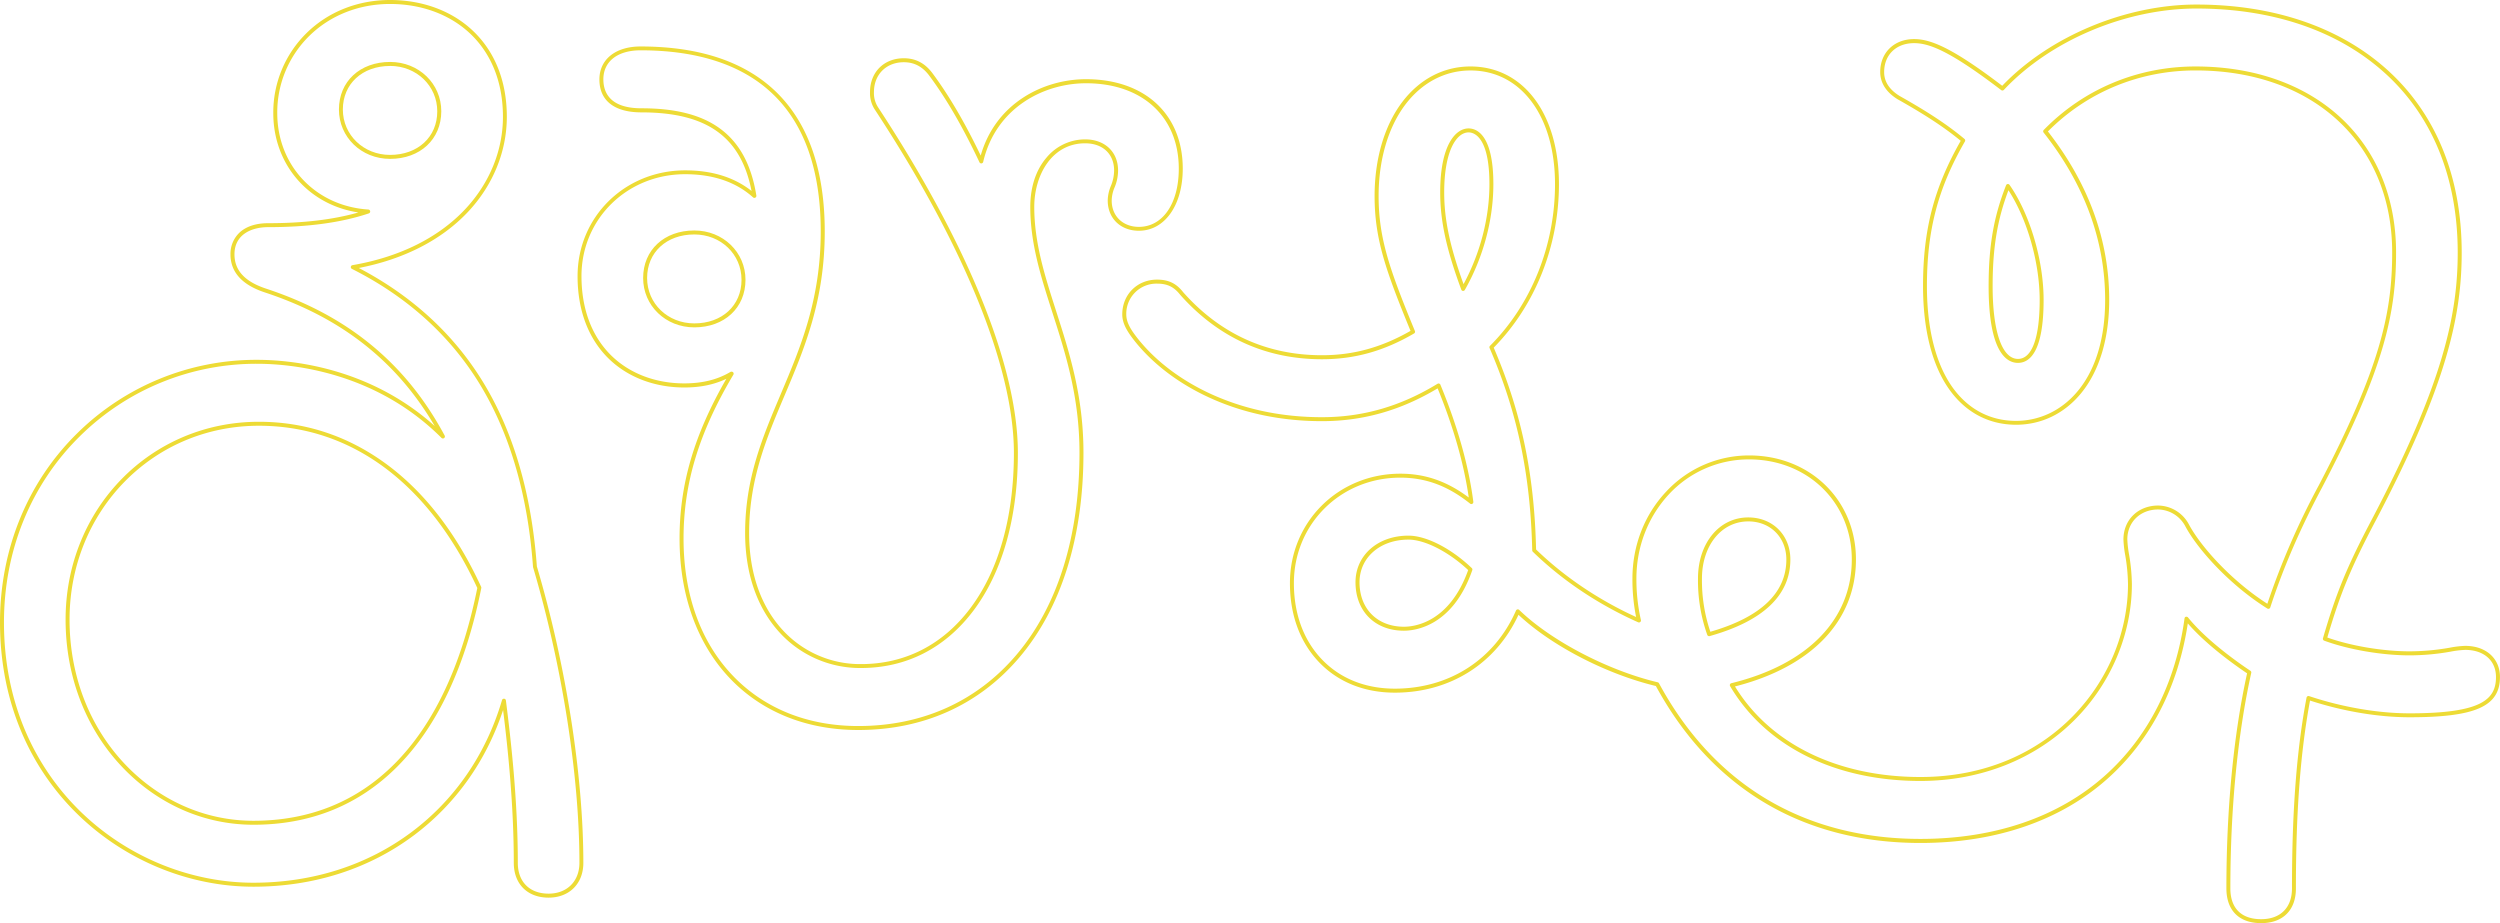 <svg xmlns="http://www.w3.org/2000/svg" viewBox="0 0 1888.28 697.25"><defs><style>.cls-1{fill:#eddb35;}</style></defs><g id="Layer_2" data-name="Layer 2"><g id="Layer_1-2" data-name="Layer 1"><path class="cls-1" d="M414.33,678c-15.95,0-26.26-10.32-26.26-26.27,0-43.46-4.38-85.59-8.08-115.44-12.65,38.31-35.72,70.82-67,94.36-34,25.57-76,39.09-121.57,39.09C97.32,669.73,0,595.05,0,470.07,0,415,20.72,364.23,58.33,327.26a192.57,192.57,0,0,1,135.83-55.48c24.24,0,84.17,5,134.18,50-13.59-23.13-29.73-42.28-49.13-58.35-22-18.22-47.73-32.09-78.65-42.39-17.56-5.65-26.48-15.39-26.48-28.95a22.08,22.08,0,0,1,6.93-16.5c5-4.59,12.39-7,21.4-7,26.66,0,49.09-2.65,68.29-8.11-37.66-5.72-64.28-36.23-64.28-75a84,84,0,0,1,25.22-60.59C248,8.83,270.39,0,294.61,0c24.5,0,46.67,8.21,62.44,23.12C373.9,39,382.81,61.54,382.81,88.2c0,26.14-10.38,51.61-29.22,71.72-19.9,21.24-48.38,35.87-82.58,42.49,39.43,20.66,70.56,48.94,92.56,84.1,23.77,38,37.87,85.52,41.93,141.32,22,74.25,35.11,157.93,35.11,223.89C440.61,667.43,430.05,678,414.33,678ZM380.62,527.74h.12a1.49,1.49,0,0,1,1.37,1.3c3.84,30.12,9,75.6,9,122.67,0,14.35,8.91,23.27,23.26,23.27,13.92,0,23.28-9.36,23.28-23.27,0-65.73-13.1-149.17-35-223.2a1.7,1.7,0,0,1-.06-.31c-4-55.38-18-102.52-41.49-140.11-22.44-35.85-54.5-64.46-95.3-85a1.49,1.49,0,0,1,.42-2.81c35.49-6.08,65-20.73,85.25-42.38,18.32-19.55,28.41-44.3,28.41-69.67,0-25.81-8.58-47.56-24.82-62.9C339.78,10.92,318.34,3,294.61,3c-23.43,0-45.05,8.52-60.87,24a81,81,0,0,0-24.32,58.44c0,39.62,28.92,70.25,68.78,72.82a1.49,1.49,0,0,1,1.39,1.3,1.52,1.52,0,0,1-1,1.62c-21,7-45.9,10.39-76.16,10.39-12.24,0-25.33,5.39-25.33,20.52,0,12.28,8,20.82,24.42,26.1,31.29,10.43,57.33,24.47,79.62,42.93,22.07,18.28,40,40.48,54.72,67.87a1.5,1.5,0,0,1-2.38,1.77c-50.53-50.52-114.25-56-139.3-56A189.62,189.62,0,0,0,60.43,329.4C23.4,365.8,3,415.76,3,470.07c0,123.1,95.79,196.66,188.4,196.66,44.87,0,86.29-13.31,119.77-38.49,32.57-24.49,56.08-58.87,68-99.42A1.51,1.51,0,0,1,380.62,527.74Z"/><path class="cls-1" d="M191.4,622.94c-37.21,0-72.41-15.5-99.13-43.64-27.56-29-42.73-68.55-42.73-111.3,0-83.79,64.13-149.43,146-149.43,33.78,0,65.12,10,93.15,29.69,30.38,21.35,55.53,53.32,74.73,95a1.49,1.49,0,0,1,.1.93c-11.8,59-33.09,104.31-63.27,134.67C271.18,608.12,234.56,622.94,191.4,622.94Zm4.13-301.37c-80.18,0-143,64.32-143,146.43,0,42,14.88,80.77,41.9,109.23,26.15,27.54,60.58,42.71,97,42.71,42.33,0,78.23-14.52,106.71-43.16,29.68-29.86,50.67-74.5,62.37-132.67C324,365.09,265.39,321.57,195.53,321.57Z"/><path class="cls-1" d="M294.61,120C272.94,120,256,103.59,256,82.69c0-21.14,15.89-35.9,38.65-35.9,21.68,0,38.66,16.37,38.66,37.28C333.27,105.21,317.37,120,294.61,120Zm0-70.18c-21,0-35.65,13.53-35.65,32.9,0,19.22,15.66,34.28,35.65,34.28,21,0,35.66-13.53,35.66-32.9C330.27,64.85,314.61,49.79,294.61,49.79Z"/><path class="cls-1" d="M648.28,551.38c-80.74,0-135-58.11-135-144.61,0-40.89,10.93-78.31,35.35-120.68-9.17,4.42-19.62,6.58-31.78,6.58-22.16,0-42.26-7.57-56.6-21.31-15.72-15.07-24-36.77-24-62.75,0-44.83,35.72-79.94,81.31-79.94,20.2,0,37,5.23,50.09,15.56-8-41-33.83-59.35-83.11-59.35C464,84.88,452.74,76,452.74,60c0-15.13,12.2-24.9,31.09-24.9,91,0,139.11,48.34,139.11,139.8,0,52.14-15.43,88.59-30.35,123.83-13.76,32.52-26.76,63.23-26.76,103.92,0,29.71,8.67,54.93,25.07,72.95a79.33,79.33,0,0,0,59.44,26c33.25,0,61.81-14.6,82.57-42.23,21.52-28.63,32.9-69.19,32.9-117.27,0-64.07-37.3-156.15-105-259.26a22.47,22.47,0,0,1-3.68-13.21C657.1,54.56,667.62,44,682.68,44c9,0,16.16,3.8,21.85,11.62,12.39,16.72,24.26,37,36.21,61.88,11.32-39.8,47.66-57.68,79.55-57.68,44.38,0,73.06,26.52,73.06,67.56,0,27.62-13.63,46.91-33.15,46.91-13.85,0-23.52-9.39-23.52-22.83a29.41,29.41,0,0,1,2.37-11,30.79,30.79,0,0,0,2.45-11.7c0-12.46-8.6-20.52-21.9-20.52-25.21,0-38.41,24.17-38.41,48,0,27.21,8,52.19,16.49,78.64,10.16,31.7,20.67,64.47,20.67,107.14,0,63.91-16.78,117.39-48.52,154.67C739.39,532.49,697.36,551.38,648.28,551.38ZM552.63,280.73a1.49,1.49,0,0,1,1.06.44,1.47,1.47,0,0,1,.23,1.82c-26,43.8-37.63,82-37.63,123.78,0,42.45,12.94,78.34,37.43,103.8,23.79,24.74,56.48,37.81,94.56,37.81,48.18,0,89.42-18.52,119.26-53.57,31.28-36.72,47.81-89.53,47.81-152.72,0-42.2-10.43-74.75-20.52-106.22-8.56-26.68-16.64-51.88-16.64-79.56,0-15.05,4.26-28,12.32-37.35a38,38,0,0,1,29.09-13.69c14.89,0,24.9,9.45,24.9,23.52a33.34,33.34,0,0,1-2.63,12.74,26.52,26.52,0,0,0-2.19,10c0,11.67,8.44,19.83,20.52,19.83,18,0,30.15-17.65,30.15-43.91,0-39.22-27.5-64.56-70.06-64.56-31.76,0-68.09,18.37-77.67,59.39a1.5,1.5,0,0,1-2.81.3C727.33,96.13,715,74.84,702.11,57.44,697,50.44,690.67,47,682.68,47c-13.3,0-22.58,9.28-22.58,22.58a19.68,19.68,0,0,0,3.18,11.55c68.05,103.61,105.53,196.27,105.53,260.92,0,48.74-11.58,89.91-33.5,119.07-21.35,28.42-50.74,43.43-85,43.43a82.29,82.29,0,0,1-61.66-27c-16.91-18.58-25.85-44.5-25.85-75,0-41.3,13.12-72.28,27-105.09,14.8-35,30.11-71.13,30.11-122.66,0-45.8-12.14-80.68-36.09-103.67-22.9-22-56.55-33.13-100-33.13-17.33,0-28.09,8.39-28.09,21.9,0,10,5,21.89,28.78,21.89,25.68,0,45,4.93,59,15.08,14.9,10.77,24,27.4,27.78,50.86a1.51,1.51,0,0,1-2.49,1.35c-12.9-11.61-30.16-17.5-51.29-17.5-43.91,0-78.31,33.79-78.31,76.94,0,25.14,8,46.1,23.1,60.58,13.79,13.21,33.15,20.48,54.53,20.48,13.76,0,25.21-2.85,35-8.73A1.54,1.54,0,0,1,552.63,280.73Z"/><path class="cls-1" d="M524.42,247.26c-21.67,0-38.65-16.37-38.65-37.28,0-21.14,15.9-35.9,38.65-35.9,21.68,0,38.66,16.37,38.66,37.28C563.08,232.5,547.18,247.26,524.42,247.26Zm0-70.18c-21,0-35.65,13.53-35.65,32.9s15.66,34.28,35.65,34.28c21,0,35.66-13.53,35.66-32.9S544.42,177.08,524.42,177.08Z"/><path class="cls-1" d="M1707.88,697.25c-16.69,0-26.26-9.57-26.26-26.27,0-59.77,5.4-115.89,15.63-162.39-9.58-6.45-30.75-21.51-44.78-37.74-7.23,47.88-28.18,88.42-60.73,117.39-35.61,31.71-84.43,48.46-141.19,48.46-88.6,0-157.69-41-199.85-118.54-37.68-9.08-79-30.52-103.77-53.8-17,36.87-51.78,58.81-93.39,58.81-23,0-42.83-7.95-57.24-23s-22-35.68-22-59.7c0-46.37,36.63-82.69,83.38-82.69,18.83,0,35.35,5.74,51.69,18-3.64-25.46-11.54-53.17-23.51-82.45-27.81,16.67-56.4,24.77-87.35,24.77-30.49,0-59-5.92-84.65-17.59-22.89-10.41-42.32-25-56.2-42.14-6.15-7.69-10-13.87-10-20.9,0-15,11.29-26.27,26.27-26.27,8.66,0,14.57,2.85,19.76,9.53,28,31.55,63.32,47.58,104.78,47.58,23.72,0,45-5.85,66.92-18.4-18.86-45.87-27.14-69.59-27.14-101.88,0-27.73,7.28-52.76,20.51-70.48s31.58-27.35,51.86-27.35c40,0,66.87,35.72,66.87,88.88,0,46.83-18,91.78-49.27,123.5,20.8,48.34,30.69,95.43,32,152.45,26.39,25.55,55.16,41.72,75.55,51A142,142,0,0,1,1233,437c0-24.81,9-48.12,25.43-65.61A85.35,85.35,0,0,1,1321.2,344c46,0,80.62,33.77,80.62,78.56,0,46.25-33.27,81.12-91.37,95.92,26.64,43.5,77.57,68.4,140.1,68.4,98.12,0,156.75-74.1,156.75-145.74a137.61,137.61,0,0,0-2.11-21.87,83.91,83.91,0,0,1-1.33-11.84c0-14.83,11.05-25.59,26.27-25.59a26.75,26.75,0,0,1,23.36,14.59c9,16.66,32,42.28,59.07,59.61a573,573,0,0,1,38.73-89.23c46.7-89.28,55.55-130.78,55.55-176.12,0-82.24-59.67-137.49-148.5-137.49-42.47,0-82,16.35-111.53,46.09,30.72,39.31,46.29,82.09,46.29,127.18,0,29.05-7.28,53.38-21.06,70.35-12.59,15.5-30.08,24-49.24,24-20,0-37.18-8.77-49.54-25.37-13.59-18.24-20.77-45.67-20.77-79.34,0-42.46,8.26-74.35,28.47-109.74-12.29-10.11-26.63-19.55-47.66-31.38-10.88-6.69-13.15-14.88-13.15-20.57,0-14.66,10.52-24.89,25.58-24.89,12.14,0,28.14,6,66.58,35.27C1548,27.51,1605.39,3.44,1659,3.44c57.36,0,106.54,16.46,142.21,47.59,38,33.19,58.14,81.49,58.14,139.69,0,47.26-11,99.74-64.85,202.29-18.78,35.63-26.78,54.91-36.65,88.51,17.8,6.36,42,10.44,62.16,10.44a174.81,174.81,0,0,0,30.45-2.77,74.81,74.81,0,0,1,11.52-1.36c15.71,0,26.27,9.46,26.27,23.52,0,22.16-18.49,30.4-68.24,30.4-23.6,0-50.25-4.47-75.22-12.61-7.27,39.12-10.66,84.26-10.66,141.84C1734.16,687.43,1724.33,697.25,1707.88,697.25Zm-56.42-231.43a1.49,1.49,0,0,1,1.17.55c14.07,17.38,37.66,34,47.14,40.29a1.49,1.49,0,0,1,.63,1.58C1690.08,554.72,1684.62,611,1684.62,671c0,15,8.26,23.27,23.26,23.27,14.58,0,23.28-8.7,23.28-23.27,0-58.6,3.5-104.39,11-144.08a1.51,1.51,0,0,1,.71-1,1.54,1.54,0,0,1,1.24-.13c25.14,8.38,52.1,13,75.9,13,54.33,0,65.24-10.48,65.24-27.4,0-12.46-9.13-20.52-23.27-20.52a72.75,72.75,0,0,0-11,1.32A177.1,177.1,0,0,1,1820,495c-21,0-46.3-4.36-64.51-11.1a1.5,1.5,0,0,1-.92-1.83c10.11-34.66,18.12-54.1,37.27-90.41,53.53-102,64.5-154.09,64.5-200.9,0-57.31-19.75-104.83-57.11-137.43C1764.15,22.64,1715.65,6.44,1659,6.44c-53.32,0-110.42,24.12-145.46,61.45a1.5,1.5,0,0,1-2,.17c-38.55-29.44-54.2-35.47-65.84-35.47-13.5,0-22.58,8.8-22.58,21.89,0,7.17,3.93,13.22,11.67,18,21.7,12.2,36.38,21.92,49,32.46a1.5,1.5,0,0,1,.34,1.9c-20.38,35.34-28.7,67-28.7,109.34,0,33,7,59.83,20.17,77.55,11.78,15.81,28.08,24.16,47.14,24.16,33.5,0,67.3-28.26,67.3-91.38,0-44.8-15.63-87.31-46.46-126.37a1.49,1.49,0,0,1,.1-2c30.17-30.91,70.87-47.93,114.6-47.93,90.62,0,151.5,56.46,151.5,140.49,0,45.82-8.91,87.68-55.9,177.52-16.4,30.75-29.56,61.23-39.12,90.59a1.52,1.52,0,0,1-.92.95,1.49,1.49,0,0,1-1.31-.14c-28.18-17.61-52.4-44.42-61.76-61.8a23.71,23.71,0,0,0-20.7-13c-13.48,0-23.27,9.5-23.27,22.59a81,81,0,0,0,1.3,11.38,142.92,142.92,0,0,1,2.14,22.33c0,37.81-15.83,75.29-43.44,102.81-29.71,29.62-71,45.93-116.31,45.93-64.44,0-116.83-26.1-143.72-71.6a1.53,1.53,0,0,1-.09-1.35,1.48,1.48,0,0,1,1-.87c57.86-14.15,91-48.23,91-93.5,0-43.08-33.37-75.56-77.62-75.56a82.35,82.35,0,0,0-60.58,26.45C1244.75,390.41,1236,413,1236,437a138.87,138.87,0,0,0,3.4,31.32,1.48,1.48,0,0,1-.51,1.49,1.5,1.5,0,0,1-1.56.21c-20.83-9.26-51.55-26-79.56-53.27a1.53,1.53,0,0,1-.46-1c-1.3-57.26-11.23-104.41-32.21-152.88a1.49,1.49,0,0,1,.32-1.66c31.2-31.2,49.1-75.71,49.1-122.1,0-51.37-25.67-85.88-63.87-85.88-19.31,0-36.87,9.28-49.46,26.14-12.84,17.21-19.91,41.61-19.91,68.69,0,32,8.35,55.66,27.41,101.95a1.49,1.49,0,0,1-.63,1.86c-22.77,13.29-44.88,19.47-69.56,19.47-42.35,0-78.38-16.37-107.08-48.66-4.69-6-9.73-8.45-17.46-8.45a22.76,22.76,0,0,0-23.27,23.27c0,6.16,3.56,11.84,9.3,19,13.58,16.8,32.64,31.08,55.1,41.29,25.29,11.49,53.35,17.32,83.41,17.32,30.94,0,59.5-8.25,87.29-25.24a1.46,1.46,0,0,1,1.24-.14,1.48,1.48,0,0,1,.93.85c13,31.52,21.38,61.28,24.87,88.45a1.51,1.51,0,0,1-2.43,1.37c-16.74-13.39-33.49-19.63-52.73-19.63-45.07,0-80.38,35-80.38,79.69,0,23.24,7.32,43.16,21.17,57.62s32.88,22.07,55.08,22.07c41.11,0,75.32-22,91.52-59a1.5,1.5,0,0,1,2.41-.48c24,23.27,67,45.75,104.58,54.67a1.51,1.51,0,0,1,1,.74c41.57,76.91,109.88,117.56,197.53,117.56,56,0,104.15-16.49,139.2-47.7,32.76-29.16,53.58-70.27,60.23-118.89a1.5,1.5,0,0,1,1.08-1.24A1.41,1.41,0,0,1,1651.46,465.82Z"/><path class="cls-1" d="M1060.42,476.38c-21.88,0-36.59-14.7-36.59-36.59,0-20.4,16.84-35.21,40-35.21,13.46,0,32.24,9.61,47.83,24.5a1.5,1.5,0,0,1,.38,1.57C1097.31,473.09,1068.81,476.38,1060.42,476.38Zm3.44-68.8c-21.45,0-37,13.55-37,32.21,0,20.1,13.5,33.59,33.59,33.59,7.83,0,34.3-3.1,48.49-42.8C1094.21,416.79,1076.2,407.58,1063.86,407.58Z"/><path class="cls-1" d="M1105.15,219.74H1105a1.47,1.47,0,0,1-1.28-1c-11.31-30.6-15.92-51.88-15.92-73.46,0-35.64,11.56-48.28,21.45-48.28,5.63,0,18.71,4.1,18.71,42.09,0,27-7.65,55.41-21.53,79.87A1.51,1.51,0,0,1,1105.15,219.74ZM1109.27,100c-9.18,0-18.45,14-18.45,45.28,0,20.47,4.25,40.74,14.61,69.34,12.62-23.35,19.55-50,19.55-75.53C1125,102.84,1113,100,1109.27,100Z"/><path class="cls-1" d="M1290.92,480.51a1.49,1.49,0,0,1-1.41-1,123,123,0,0,1-7-42.47c0-26.78,16-46.22,38-46.22,18.41,0,31.77,13.36,31.77,31.77,0,27-20.51,46.51-61,57.87A1.44,1.44,0,0,1,1290.92,480.51Zm29.59-86.69c-20.26,0-35,18.18-35,43.22a120.26,120.26,0,0,0,6.34,40.14c38.09-11,57.4-29.35,57.4-54.59C1349.28,405.92,1337.18,393.82,1320.51,393.82Z"/><path class="cls-1" d="M1524.17,274.09c-8.27,0-22.14-7.52-22.14-57.92,0-30.39,3.82-52.47,13.18-76.23a1.5,1.5,0,0,1,2.62-.31c15.39,22.08,25.73,57,25.73,86.87C1543.56,265.84,1533,274.09,1524.17,274.09ZM1517,143.71c-8.46,22.38-11.94,43.62-11.94,72.46,0,34.39,7.16,54.92,19.14,54.92,10.57,0,16.39-15.83,16.39-44.59C1540.56,198.23,1531.15,165.4,1517,143.71Z"/></g></g></svg>